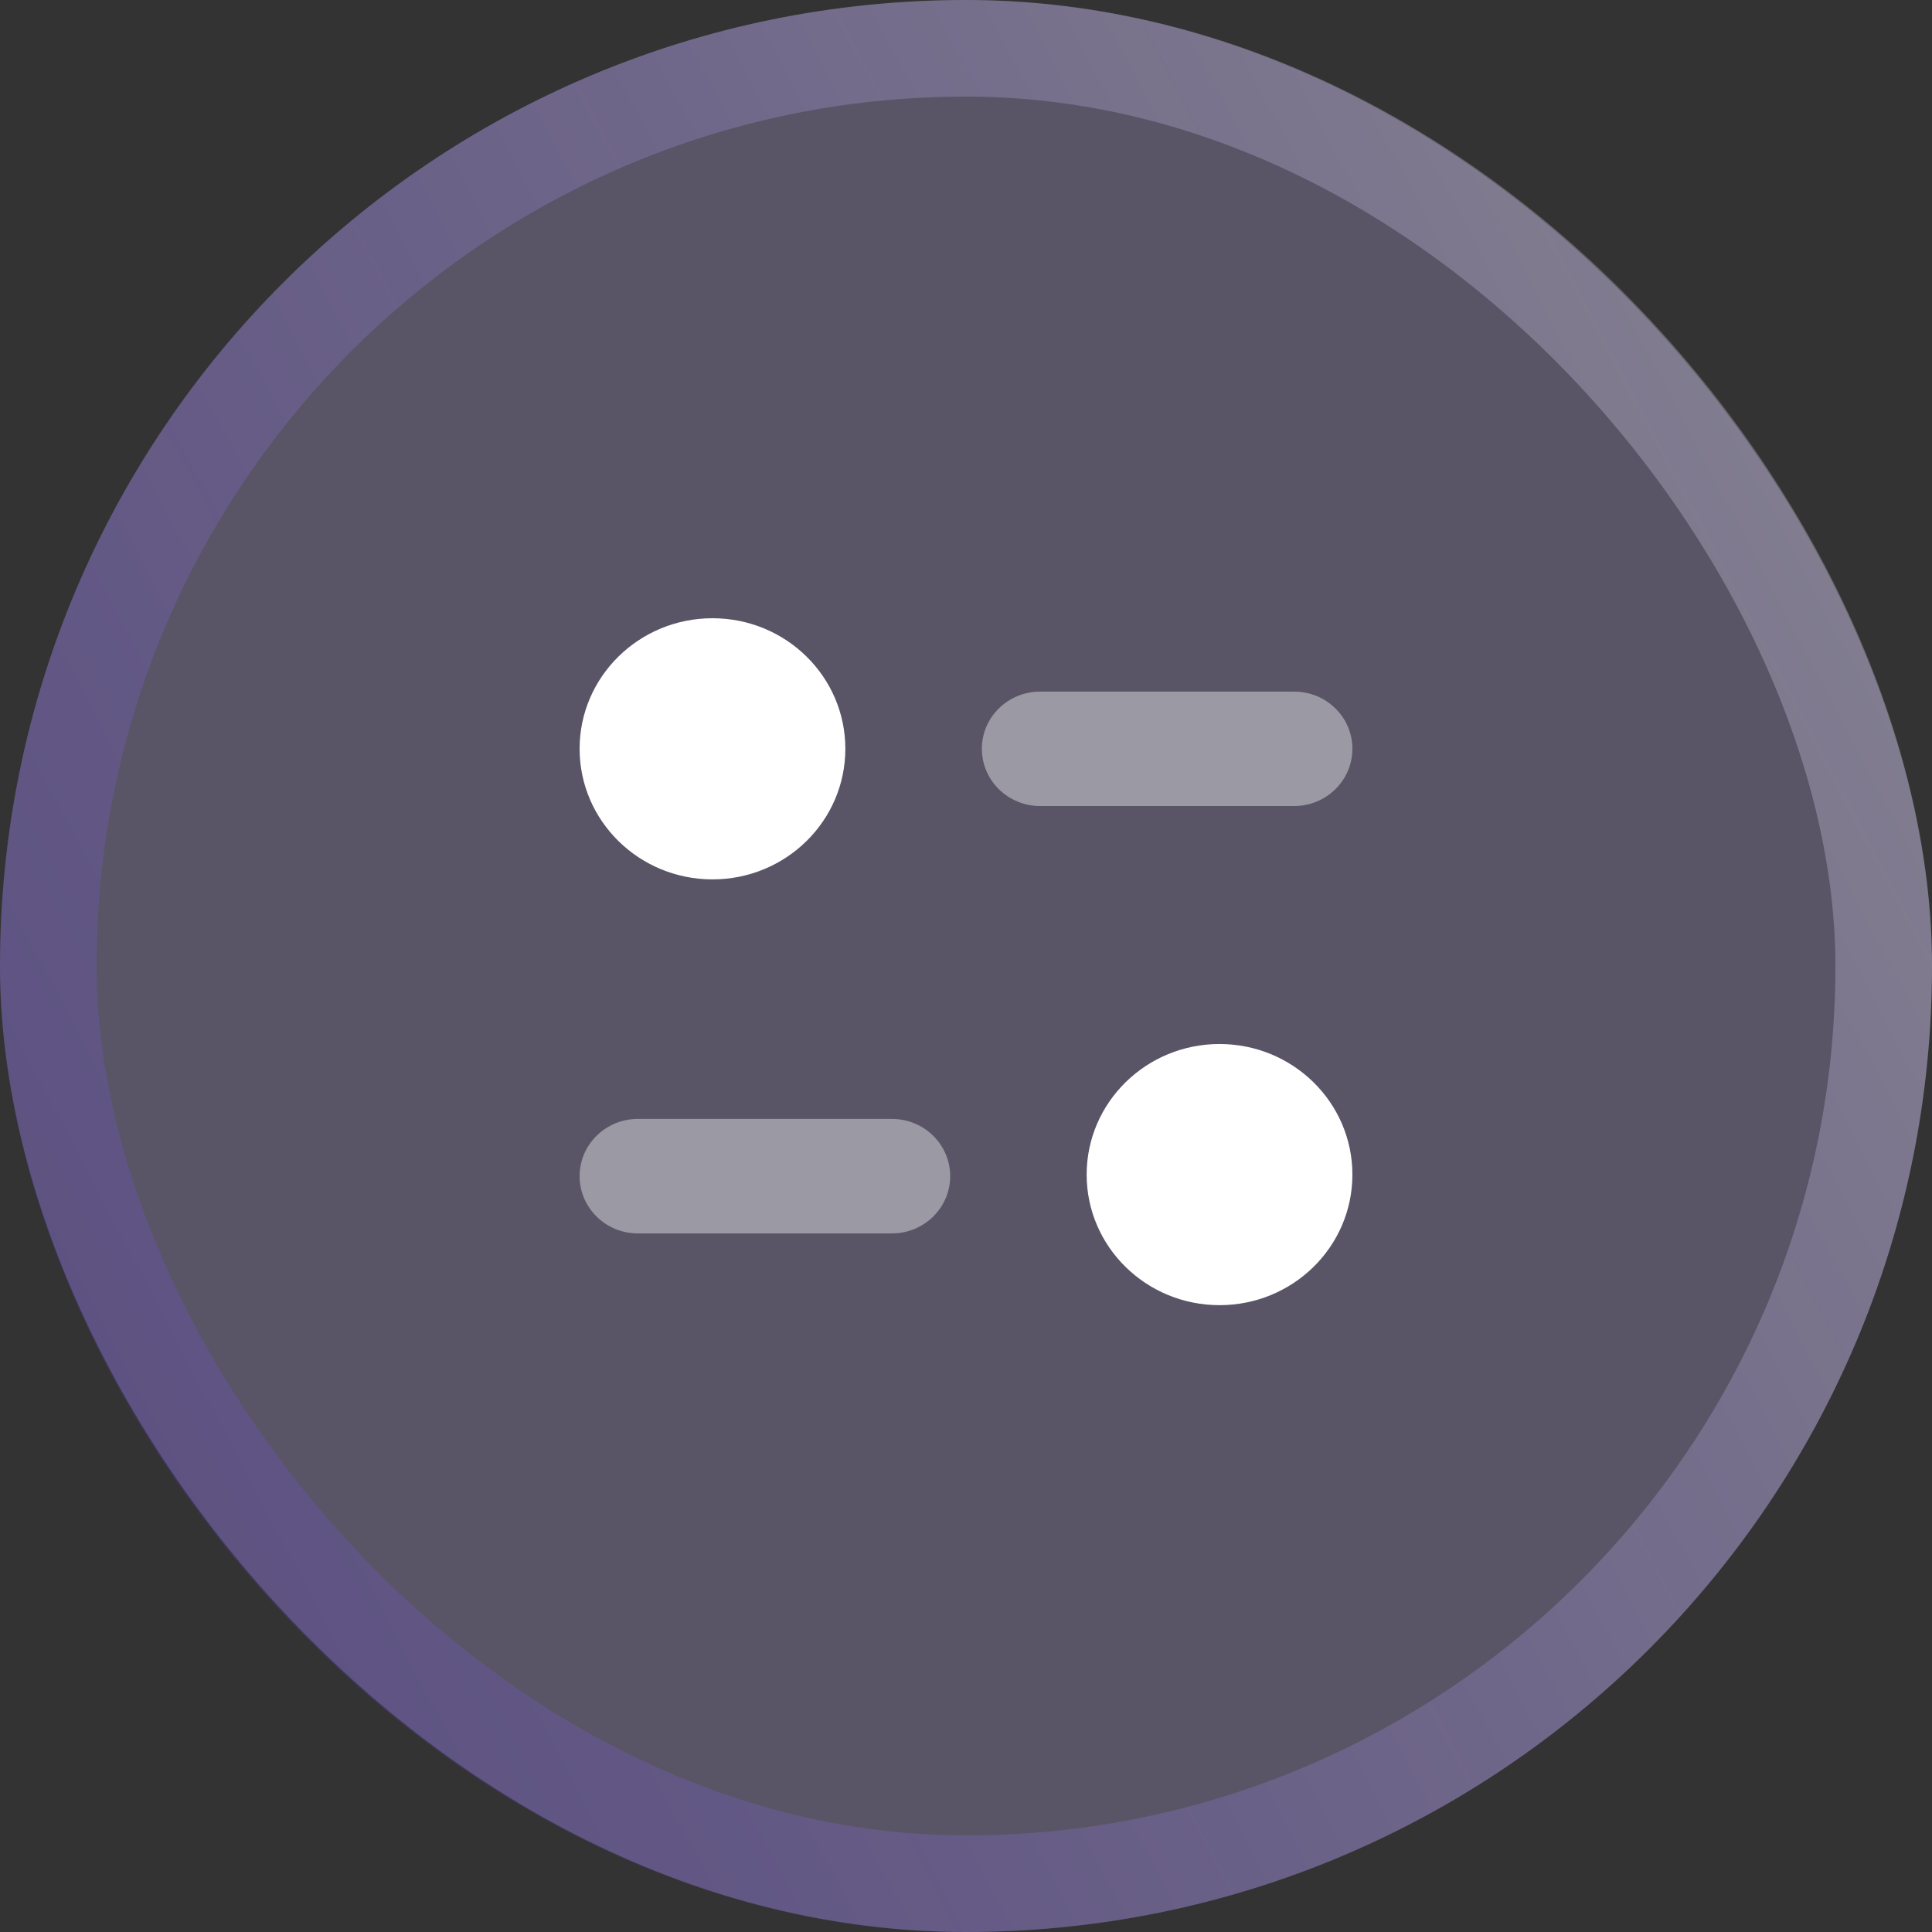 <svg width="60" height="60" viewBox="0 0 60 60" fill="none" xmlns="http://www.w3.org/2000/svg">
<rect x="0" y="0" width="60" height="60" fill="#333333" stroke="none"/>
<rect width="60" height="60" rx="30" fill="#595566"/>
<rect x="1.5" y="1.5" width="57" height="57" rx="28.5" stroke="url(#paint0_linear_723_1915)" stroke-opacity="0.28" stroke-width="3"/>
<path opacity="0.4" d="M27.7 34.749H19.809C18.811 34.749 18 35.546 18 36.527C18 37.507 18.811 38.305 19.809 38.305H27.7C28.699 38.305 29.509 37.507 29.509 36.527C29.509 35.546 28.699 34.749 27.7 34.749Z" fill="white"/>
<path opacity="0.4" d="M42 23.254C42 22.274 41.19 21.478 40.192 21.478H32.301C31.303 21.478 30.492 22.274 30.492 23.254C30.492 24.235 31.303 25.032 32.301 25.032H40.192C41.19 25.032 42 24.235 42 23.254Z" fill="white"/>
<path d="M26.253 23.254C26.253 25.494 24.407 27.31 22.127 27.31C19.848 27.31 18 25.494 18 23.254C18 21.016 19.848 19.2 22.127 19.2C24.407 19.2 26.253 21.016 26.253 23.254Z" fill="white"/>
<path d="M42 36.479C42 38.718 40.153 40.533 37.873 40.533C35.595 40.533 33.747 38.718 33.747 36.479C33.747 34.239 35.595 32.423 37.873 32.423C40.153 32.423 42 34.239 42 36.479Z" fill="white"/>
<defs>
<linearGradient id="paint0_linear_723_1915" x1="56.297" y1="2.58408e-06" x2="-12.511" y2="36.255" gradientUnits="userSpaceOnUse">
<stop stop-color="white"/>
<stop offset="1" stop-color="#5C29FF" stop-opacity="0.6"/>
</linearGradient>
</defs>
</svg>
